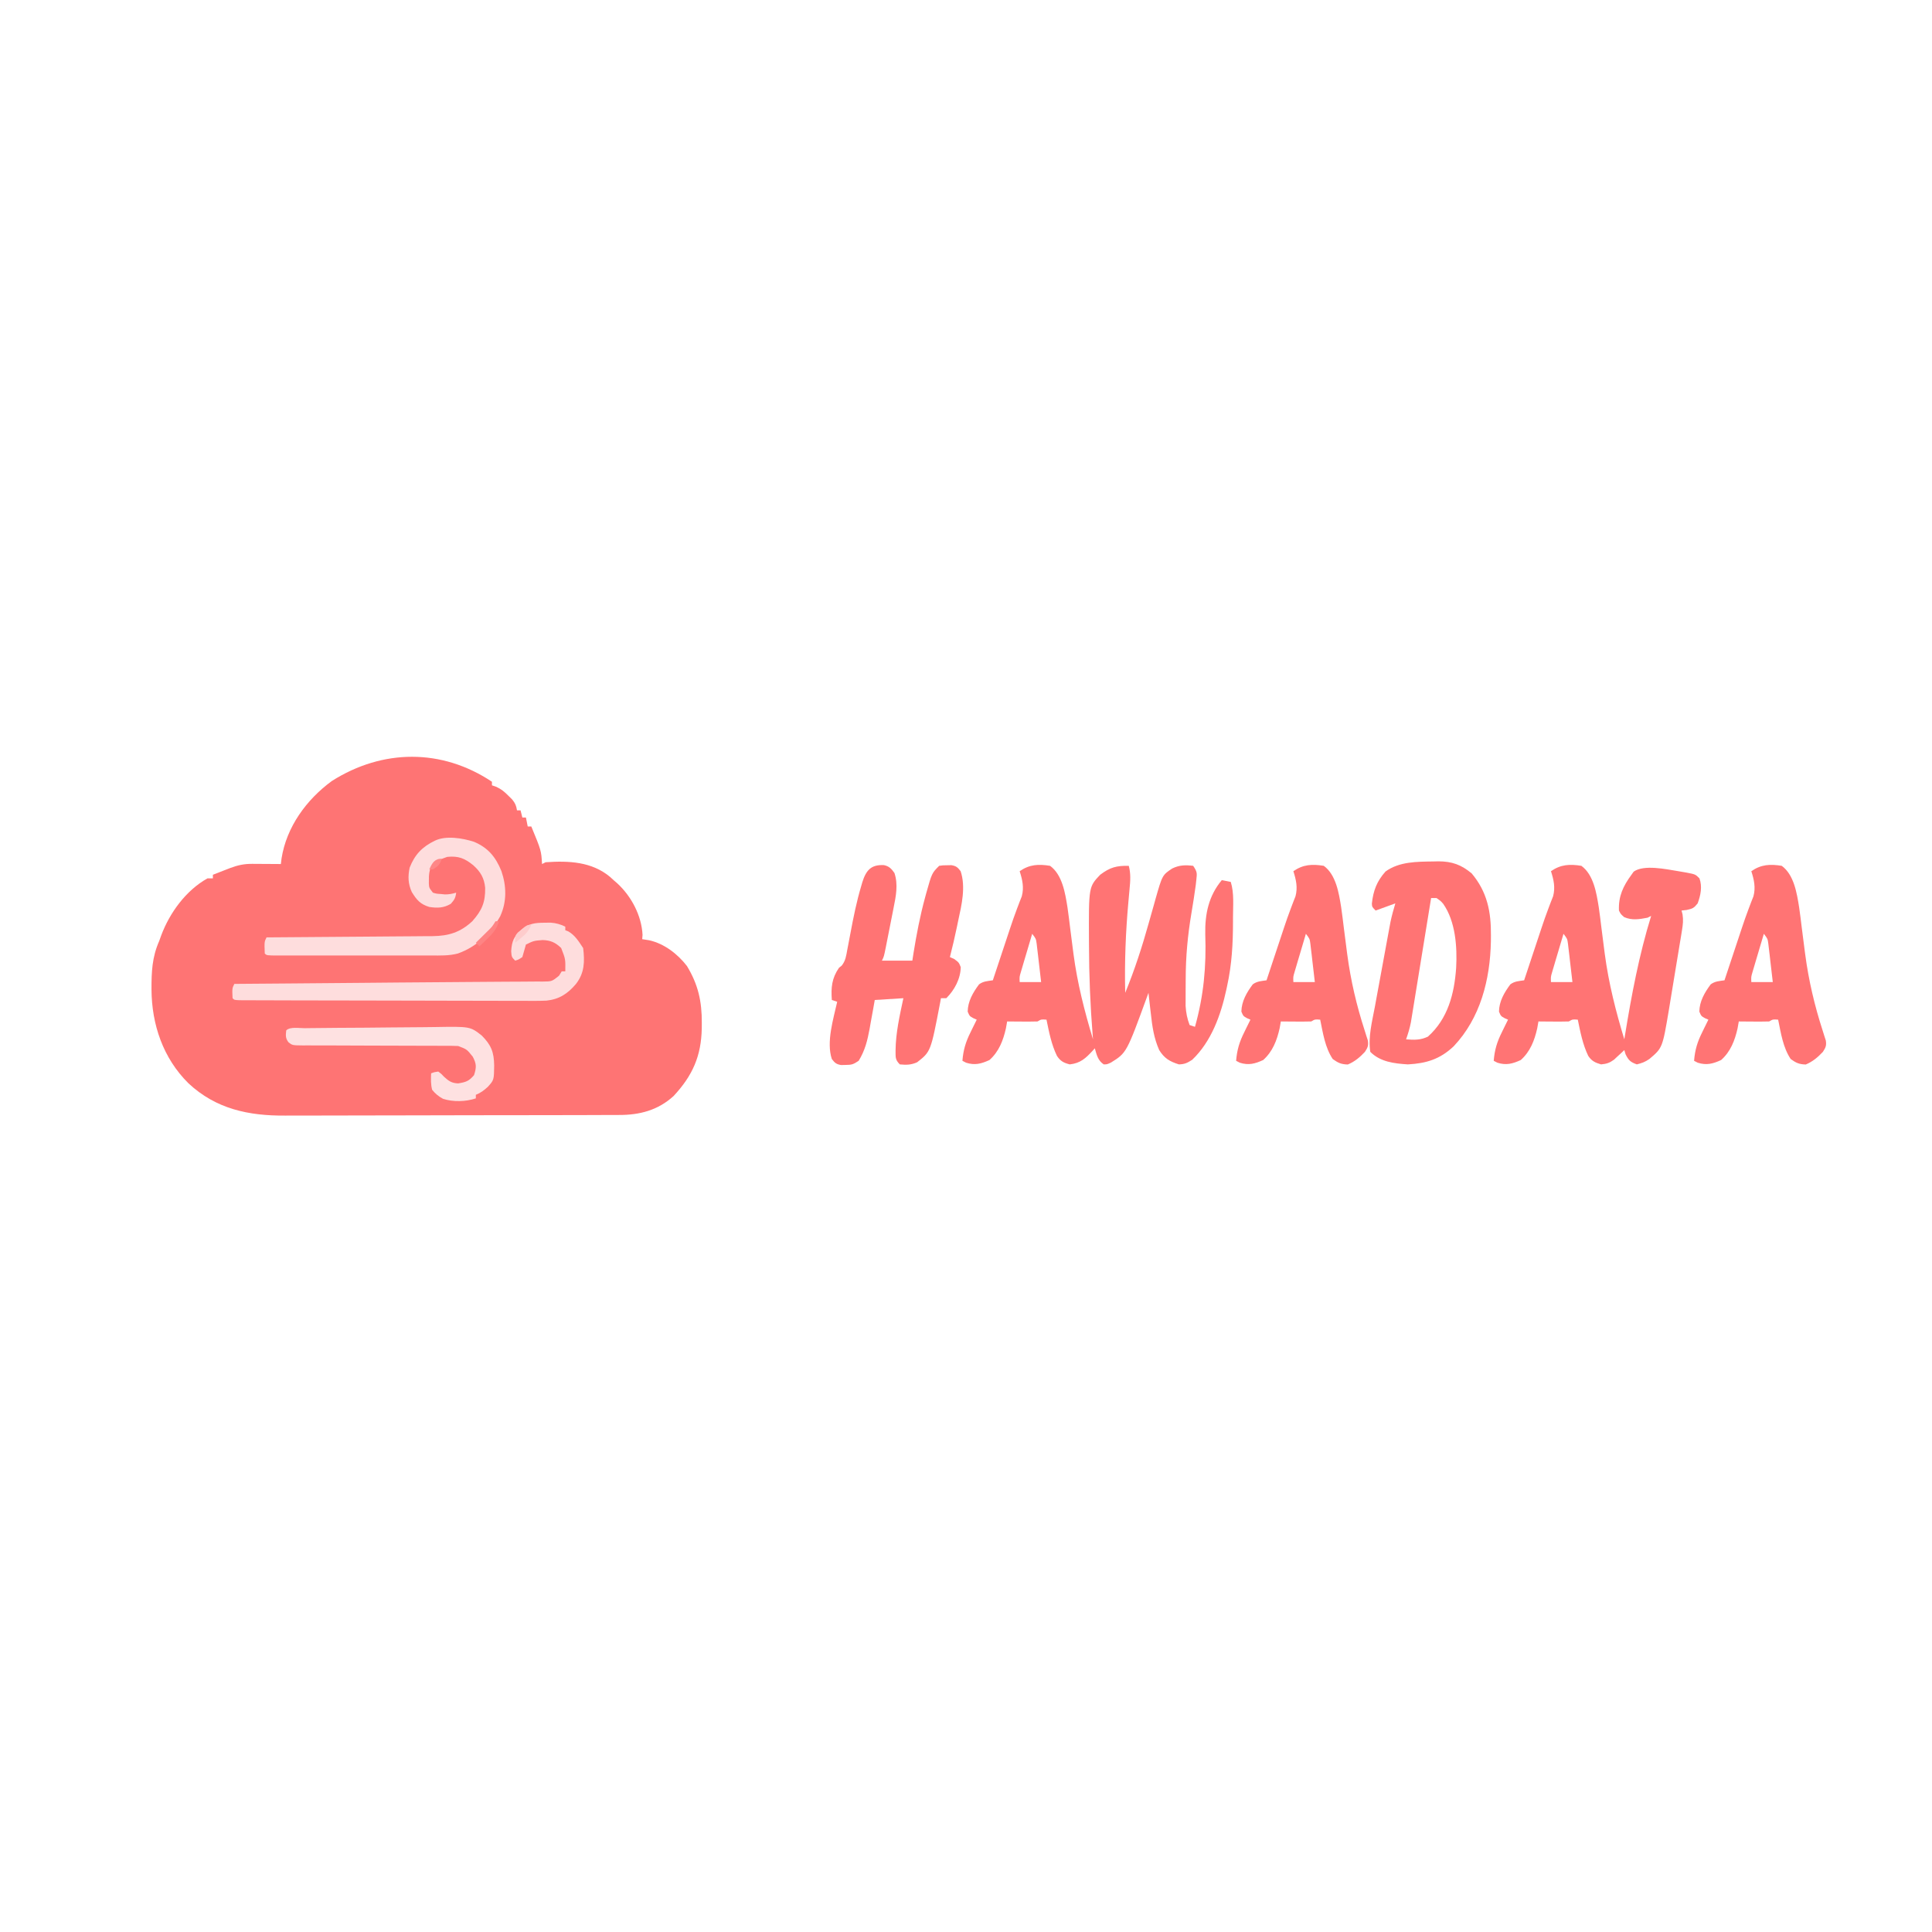 <?xml version="1.0" encoding="UTF-8"?>
<svg version="1.1" xmlns="http://www.w3.org/2000/svg" width="1080" height="1080">
<path d="M0 0 C0 0.66 0 1.32 0 2 C0.737 2.25 1.475 2.5 2.234 2.758 C5.226 4.101 6.954 5.553 9.25 7.875 C9.936 8.553 10.622 9.231 11.328 9.93 C13.023 12.028 13.598 13.366 14 16 C14.66 16 15.32 16 16 16 C16.33 17.32 16.66 18.64 17 20 C17.66 20 18.32 20 19 20 C19.33 21.65 19.66 23.3 20 25 C20.66 25 21.32 25 22 25 C27.556 38.449 27.556 38.449 28 46 C28.66 45.67 29.32 45.34 30 45 C42.855 44.114 55.845 44.604 66.164 53.312 C66.77 53.869 67.376 54.426 68 55 C68.688 55.598 69.377 56.196 70.086 56.812 C77.94 64.053 83.619 74.758 84.188 85.562 C84.095 86.769 84.095 86.769 84 88 C85.299 88.206 86.599 88.412 87.938 88.625 C96.33 90.509 103.773 96.247 109 103 C115.281 113.362 117.385 122.823 117.312 134.812 C117.307 135.782 117.301 136.751 117.295 137.749 C117.031 153.328 112.127 164.348 101.492 175.734 C92.757 183.676 82.531 186.309 71.028 186.274 C70.159 186.279 69.291 186.285 68.396 186.29 C65.503 186.305 62.61 186.306 59.717 186.306 C57.635 186.314 55.553 186.322 53.471 186.332 C47.826 186.354 42.181 186.362 36.536 186.367 C33.003 186.371 29.469 186.377 25.936 186.384 C13.591 186.409 1.245 186.422 -11.1 186.426 C-22.576 186.429 -34.051 186.459 -45.526 186.501 C-55.402 186.536 -65.277 186.551 -75.153 186.552 C-81.04 186.553 -86.928 186.561 -92.815 186.59 C-98.361 186.616 -103.907 186.618 -109.454 186.602 C-111.477 186.6 -113.5 186.607 -115.523 186.623 C-135.96 186.775 -154.225 182.975 -169.648 168.578 C-183.847 154.53 -190.203 135.703 -190.312 116.062 C-190.33 106.219 -190.009 98.082 -186 89 C-185.457 87.494 -185.457 87.494 -184.902 85.957 C-180.141 73.223 -171.063 60.733 -159 54 C-158.01 54 -157.02 54 -156 54 C-156 53.34 -156 52.68 -156 52 C-153.918 51.185 -151.834 50.373 -149.75 49.562 C-148.59 49.11 -147.43 48.658 -146.234 48.191 C-141.97 46.62 -138.567 45.875 -134.016 45.902 C-133.081 45.906 -132.146 45.909 -131.184 45.912 C-130.216 45.92 -129.247 45.929 -128.25 45.938 C-126.775 45.944 -126.775 45.944 -125.27 45.951 C-122.846 45.963 -120.423 45.979 -118 46 C-117.87 44.953 -117.74 43.907 -117.605 42.828 C-114.823 25.236 -103.679 9.967 -89.5 -0.414 C-61.175 -18.382 -28.031 -18.687 0 0 Z " fill="#FE7474" transform="translate(275,437)"/>
<path d="M0 0 C6.831 4.981 8.447 15.179 9.727 23.204 C10.276 27.013 10.751 30.83 11.209 34.651 C11.705 38.762 12.245 42.867 12.785 46.973 C12.89 47.77 12.994 48.567 13.101 49.389 C15.261 65.694 19.241 81.272 24 97 C23.939 96.276 23.879 95.551 23.816 94.805 C22.461 78.012 21.784 61.286 21.75 44.438 C21.745 43.572 21.74 42.706 21.735 41.814 C21.592 11.764 21.592 11.764 28 5 C33.516 0.835 37.142 -0.129 44 0 C45.163 4.372 44.88 8.373 44.441 12.816 C44.301 14.389 44.16 15.962 44.021 17.535 C43.946 18.356 43.87 19.177 43.793 20.023 C42.246 37.073 41.586 53.874 42 71 C47.277 58.166 51.452 45.232 55.188 31.875 C56.193 28.286 57.209 24.701 58.23 21.117 C58.45 20.318 58.67 19.519 58.897 18.696 C62.748 5.191 62.748 5.191 68.25 1.5 C72.272 -0.455 75.588 -0.523 80 0 C82.262 3.393 82.185 4.028 81.75 7.902 C81.64 8.882 81.531 9.861 81.418 10.871 C80.717 16.12 79.88 21.341 79 26.562 C76.918 38.956 75.813 50.904 75.815 63.469 C75.812 65.694 75.794 67.918 75.775 70.143 C75.772 71.578 75.77 73.014 75.77 74.449 C75.765 75.731 75.761 77.014 75.757 78.335 C76.013 82.191 76.629 85.387 78 89 C78.99 89.33 79.98 89.66 81 90 C85.882 72.605 87.391 56.271 86.751 38.185 C86.517 26.935 88.667 16.758 96 8 C97.65 8.33 99.3 8.66 101 9 C102.983 15.327 102.244 22.42 102.25 29 C102.251 29.768 102.252 30.536 102.253 31.327 C102.242 43.447 101.618 55.127 99 67 C98.861 67.664 98.722 68.328 98.578 69.012 C95.51 83.27 90.187 98.212 79.438 108.438 C76.724 110.177 75.228 110.923 72 111 C66.828 109.367 63.872 107.616 61 103 C58.019 96.272 57.11 89.783 56.312 82.5 C56.183 81.391 56.053 80.283 55.92 79.141 C55.604 76.428 55.298 73.715 55 71 C54.794 71.568 54.589 72.136 54.377 72.721 C42.776 104.54 42.776 104.54 34 110 C31.812 111 31.812 111 30 111 C26.713 108.851 26.049 105.633 25 102 C24.576 102.482 24.152 102.964 23.715 103.461 C19.832 107.642 16.914 110.355 11 111 C7.61 110.136 5.795 109.206 3.844 106.246 C0.742 99.865 -0.59 92.912 -2 86 C-4.925 85.776 -4.925 85.776 -7 87 C-9.884 87.072 -12.742 87.093 -15.625 87.062 C-16.427 87.058 -17.229 87.053 -18.055 87.049 C-20.036 87.037 -22.018 87.019 -24 87 C-24.227 88.279 -24.454 89.558 -24.688 90.875 C-26.223 97.672 -28.605 103.865 -33.875 108.562 C-38.448 110.666 -42.063 111.618 -46.938 110.062 C-47.618 109.712 -48.299 109.361 -49 109 C-48.519 102.934 -47.156 98.416 -44.438 93 C-43.943 91.981 -43.943 91.981 -43.439 90.941 C-42.637 89.289 -41.82 87.644 -41 86 C-41.638 85.722 -42.276 85.443 -42.934 85.156 C-45 84 -45 84 -46.062 81.5 C-45.959 75.732 -43.117 70.838 -39.703 66.262 C-37.303 64.483 -34.916 64.424 -32 64 C-31.663 62.983 -31.325 61.966 -30.978 60.917 C-29.703 57.074 -28.425 53.231 -27.148 49.388 C-26.599 47.738 -26.051 46.088 -25.504 44.437 C-24.709 42.038 -23.911 39.64 -23.113 37.242 C-22.853 36.455 -22.592 35.667 -22.324 34.856 C-21.1 31.185 -19.844 27.537 -18.466 23.92 C-18.003 22.699 -17.54 21.477 -17.062 20.219 C-16.647 19.164 -16.232 18.109 -15.805 17.021 C-14.495 12.104 -15.473 7.767 -17 3 C-11.5 -0.791 -6.508 -1.049 0 0 Z M-10 38 C-11.173 41.936 -12.337 45.874 -13.5 49.812 C-13.834 50.932 -14.168 52.052 -14.512 53.205 C-14.828 54.278 -15.143 55.351 -15.469 56.457 C-15.762 57.447 -16.055 58.437 -16.357 59.456 C-17.122 62.048 -17.122 62.048 -17 65 C-13.04 65 -9.08 65 -5 65 C-5.449 61.061 -5.908 57.124 -6.375 53.188 C-6.501 52.068 -6.628 50.948 -6.758 49.795 C-6.887 48.722 -7.016 47.649 -7.148 46.543 C-7.264 45.553 -7.379 44.563 -7.498 43.544 C-7.877 40.77 -7.877 40.77 -10 38 Z " fill="#FF7474" transform="translate(587,484)"/>
<path d="M0 0 C6.831 4.981 8.447 15.179 9.727 23.204 C10.276 27.013 10.751 30.83 11.209 34.651 C11.705 38.762 12.245 42.867 12.785 46.973 C12.89 47.77 12.994 48.567 13.101 49.389 C15.261 65.694 19.241 81.272 24 97 C24.18 95.886 24.18 95.886 24.364 94.75 C28.039 72.234 32.252 49.831 39 28 C38.34 28.33 37.68 28.66 37 29 C32.324 29.894 28.381 30.592 23.938 28.688 C22 27 22 27 21 25 C20.649 17.059 23.356 11.296 28 5 C28.413 4.419 28.825 3.837 29.25 3.238 C34.989 -0.823 47.406 1.914 54.101 2.982 C54.851 3.112 55.602 3.241 56.375 3.375 C57.472 3.564 57.472 3.564 58.59 3.756 C63.737 4.737 63.737 4.737 66 7 C67.693 11.655 66.669 16.454 65 21 C62.924 23.605 62.193 23.958 58.812 24.688 C57.884 24.791 56.956 24.894 56 25 C56.181 25.701 56.361 26.402 56.547 27.124 C57.055 30.349 56.771 32.79 56.243 36.009 C55.957 37.791 55.957 37.791 55.666 39.61 C55.451 40.888 55.237 42.165 55.016 43.48 C54.797 44.817 54.578 46.153 54.36 47.49 C53.902 50.291 53.437 53.091 52.968 55.89 C52.371 59.451 51.788 63.014 51.21 66.578 C50.76 69.34 50.304 72.102 49.845 74.863 C49.524 76.806 49.207 78.751 48.89 80.695 C45.33 101.798 45.33 101.798 38 108 C35.539 109.668 33.976 110.242 31 111 C27.446 109.736 26.341 108.698 24.688 105.312 C24.461 104.549 24.234 103.786 24 103 C23.481 103.494 22.961 103.987 22.426 104.496 C21.728 105.137 21.031 105.777 20.312 106.438 C19.628 107.076 18.944 107.714 18.238 108.371 C15.731 110.196 14.069 110.718 11 111 C7.746 110.07 5.744 109.119 3.836 106.25 C0.756 99.856 -0.589 92.916 -2 86 C-4.925 85.776 -4.925 85.776 -7 87 C-9.884 87.072 -12.742 87.093 -15.625 87.062 C-16.427 87.058 -17.229 87.053 -18.055 87.049 C-20.036 87.037 -22.018 87.019 -24 87 C-24.227 88.279 -24.454 89.558 -24.688 90.875 C-26.223 97.672 -28.605 103.865 -33.875 108.562 C-38.448 110.666 -42.063 111.618 -46.938 110.062 C-47.618 109.712 -48.299 109.361 -49 109 C-48.519 102.934 -47.156 98.416 -44.438 93 C-43.943 91.981 -43.943 91.981 -43.439 90.941 C-42.637 89.289 -41.82 87.644 -41 86 C-41.638 85.722 -42.276 85.443 -42.934 85.156 C-45 84 -45 84 -46.062 81.5 C-45.959 75.732 -43.117 70.838 -39.703 66.262 C-37.303 64.483 -34.916 64.424 -32 64 C-31.663 62.983 -31.325 61.966 -30.978 60.917 C-29.703 57.074 -28.425 53.231 -27.148 49.388 C-26.599 47.738 -26.051 46.088 -25.504 44.437 C-24.709 42.038 -23.911 39.64 -23.113 37.242 C-22.853 36.455 -22.592 35.667 -22.324 34.856 C-21.1 31.185 -19.844 27.537 -18.466 23.92 C-18.003 22.699 -17.54 21.477 -17.062 20.219 C-16.647 19.164 -16.232 18.109 -15.805 17.021 C-14.495 12.104 -15.473 7.767 -17 3 C-11.5 -0.791 -6.508 -1.049 0 0 Z M-10 38 C-11.173 41.936 -12.337 45.874 -13.5 49.812 C-13.834 50.932 -14.168 52.052 -14.512 53.205 C-14.828 54.278 -15.143 55.351 -15.469 56.457 C-15.762 57.447 -16.055 58.437 -16.357 59.456 C-17.122 62.048 -17.122 62.048 -17 65 C-13.04 65 -9.08 65 -5 65 C-5.449 61.061 -5.908 57.124 -6.375 53.188 C-6.501 52.068 -6.628 50.948 -6.758 49.795 C-6.887 48.722 -7.016 47.649 -7.148 46.543 C-7.264 45.553 -7.379 44.563 -7.498 43.544 C-7.877 40.77 -7.877 40.77 -10 38 Z " fill="#FF7474" transform="translate(884,484)"/>
<path d="M0 0 C2.934 0.608 4.196 2.006 5.902 4.395 C8.061 10.869 6.729 17.454 5.406 23.98 C5.253 24.763 5.1 25.546 4.943 26.353 C4.621 27.992 4.295 29.631 3.967 31.269 C3.462 33.782 2.97 36.297 2.479 38.812 C2.163 40.41 1.848 42.008 1.531 43.605 C1.383 44.358 1.235 45.11 1.083 45.884 C0.019 51.161 0.019 51.161 -1.098 53.395 C4.512 53.395 10.122 53.395 15.902 53.395 C16.121 51.989 16.341 50.584 16.566 49.137 C18.247 38.737 20.194 28.502 22.965 18.332 C23.21 17.424 23.455 16.515 23.708 15.58 C26.835 4.462 26.835 4.462 30.902 0.395 C32.961 0.094 32.961 0.094 35.34 0.082 C36.514 0.057 36.514 0.057 37.711 0.031 C40.422 0.481 41.25 1.236 42.902 3.395 C45.863 12.277 43.459 22.259 41.527 31.145 C41.306 32.216 41.084 33.287 40.855 34.391 C39.663 40.093 38.36 45.754 36.902 51.395 C37.707 51.766 38.511 52.137 39.34 52.52 C41.902 54.395 41.902 54.395 42.965 57.02 C42.844 63.558 39.501 69.796 34.902 74.395 C33.912 74.395 32.922 74.395 31.902 74.395 C31.732 75.315 31.562 76.235 31.387 77.184 C26.208 104.236 26.208 104.236 18.59 110.207 C15.167 111.719 12.606 111.744 8.902 111.395 C6.215 108.707 6.572 107.349 6.527 103.582 C6.631 93.656 8.839 84.068 10.902 74.395 C2.982 74.89 2.982 74.89 -5.098 75.395 C-5.412 77.179 -5.727 78.963 -6.051 80.801 C-6.482 83.165 -6.915 85.53 -7.348 87.895 C-7.553 89.068 -7.758 90.241 -7.969 91.449 C-9.197 98.075 -10.555 103.627 -14.098 109.395 C-17.195 111.46 -18.052 111.689 -21.598 111.707 C-22.758 111.732 -22.758 111.732 -23.941 111.758 C-26.626 111.305 -27.456 110.531 -29.098 108.395 C-32.275 98.864 -28.229 85.966 -26.098 76.395 C-27.088 76.065 -28.078 75.735 -29.098 75.395 C-29.61 68.445 -29.124 63.226 -25.098 57.395 C-24.613 57.012 -24.127 56.63 -23.628 56.237 C-21.395 53.549 -21.052 50.576 -20.449 47.227 C-20.24 46.158 -20.24 46.158 -20.027 45.068 C-19.581 42.783 -19.151 40.495 -18.723 38.207 C-17.032 29.213 -15.255 20.305 -12.621 11.531 C-12.43 10.871 -12.239 10.21 -12.043 9.529 C-9.913 2.758 -7.057 -0.355 0 0 Z " fill="#FF7474" transform="translate(494.098,483.605)"/>
<path d="M0 0 C1.402 -0.033 1.402 -0.033 2.832 -0.068 C10.43 -0.043 15.615 1.813 21.438 6.688 C30.11 17.001 32.32 28.116 32.188 41.438 C32.181 42.515 32.174 43.593 32.167 44.704 C31.747 66.047 26.325 87.535 11.312 103.375 C3.737 110.505 -3.849 112.885 -14.25 113.438 C-21.893 112.953 -29.616 112.072 -35.25 106.438 C-36.531 98.128 -34.218 89.405 -32.695 81.27 C-32.43 79.821 -32.166 78.372 -31.903 76.924 C-31.351 73.904 -30.795 70.887 -30.233 67.869 C-29.516 64.018 -28.81 60.164 -28.108 56.31 C-27.564 53.325 -27.015 50.341 -26.466 47.356 C-26.204 45.936 -25.944 44.515 -25.684 43.095 C-25.319 41.107 -24.949 39.119 -24.579 37.132 C-24.37 36.005 -24.161 34.879 -23.946 33.718 C-23.205 30.224 -22.268 26.859 -21.25 23.438 C-24.88 24.758 -28.51 26.078 -32.25 27.438 C-34.25 25.438 -34.25 25.438 -34.367 23.555 C-33.586 16.321 -31.61 11.092 -26.75 5.625 C-19.032 0.025 -9.148 0.131 0 0 Z M-1.25 20.438 C-1.396 21.339 -1.542 22.24 -1.692 23.168 C-3.07 31.673 -4.452 40.177 -5.84 48.681 C-6.553 53.052 -7.265 57.424 -7.972 61.796 C-8.655 66.018 -9.343 70.239 -10.034 74.459 C-10.297 76.067 -10.557 77.675 -10.816 79.284 C-11.18 81.542 -11.55 83.799 -11.921 86.055 C-12.234 87.98 -12.234 87.98 -12.554 89.945 C-13.21 93.238 -14.11 96.282 -15.25 99.438 C-10.709 99.801 -7.244 99.905 -3.062 97.938 C8.137 87.983 11.741 73.935 12.75 59.438 C13.392 47.823 12.396 33.435 5.484 23.645 C4.097 22.069 4.097 22.069 1.75 20.438 C0.76 20.438 -0.23 20.438 -1.25 20.438 Z " fill="#FF7474" transform="translate(801.25,481.562)"/>
<path d="M0 0 C6.831 4.981 8.447 15.179 9.727 23.204 C10.276 27.013 10.751 30.829 11.209 34.65 C11.705 38.765 12.248 42.875 12.789 46.984 C12.894 47.782 12.998 48.58 13.106 49.402 C15.051 64.093 18.324 78.03 22.89 92.136 C23.192 93.102 23.494 94.067 23.805 95.062 C24.083 95.92 24.361 96.777 24.648 97.66 C25.076 100.507 24.552 101.621 23 104 C20.199 107.012 17.247 109.483 13.438 111.062 C9.759 110.968 8 110.17 5 108 C0.71 101.551 -0.479 93.455 -2 86 C-4.925 85.776 -4.925 85.776 -7 87 C-9.884 87.072 -12.742 87.093 -15.625 87.062 C-16.427 87.058 -17.229 87.053 -18.055 87.049 C-20.036 87.037 -22.018 87.019 -24 87 C-24.227 88.279 -24.454 89.558 -24.688 90.875 C-26.223 97.672 -28.605 103.865 -33.875 108.562 C-38.448 110.666 -42.063 111.618 -46.938 110.062 C-47.618 109.712 -48.299 109.361 -49 109 C-48.519 102.934 -47.156 98.416 -44.438 93 C-43.943 91.981 -43.943 91.981 -43.439 90.941 C-42.637 89.289 -41.82 87.644 -41 86 C-41.638 85.722 -42.276 85.443 -42.934 85.156 C-45 84 -45 84 -46.062 81.5 C-45.959 75.732 -43.117 70.838 -39.703 66.262 C-37.303 64.483 -34.916 64.424 -32 64 C-31.663 62.983 -31.325 61.966 -30.978 60.917 C-29.703 57.074 -28.425 53.231 -27.148 49.388 C-26.599 47.738 -26.051 46.088 -25.504 44.437 C-24.709 42.038 -23.911 39.64 -23.113 37.242 C-22.853 36.455 -22.592 35.667 -22.324 34.856 C-21.1 31.185 -19.844 27.537 -18.466 23.92 C-18.003 22.699 -17.54 21.477 -17.062 20.219 C-16.647 19.164 -16.232 18.109 -15.805 17.021 C-14.495 12.104 -15.473 7.767 -17 3 C-11.5 -0.791 -6.508 -1.049 0 0 Z M-10 38 C-11.173 41.936 -12.337 45.874 -13.5 49.812 C-13.834 50.932 -14.168 52.052 -14.512 53.205 C-14.828 54.278 -15.143 55.351 -15.469 56.457 C-15.762 57.447 -16.055 58.437 -16.357 59.456 C-17.122 62.048 -17.122 62.048 -17 65 C-13.04 65 -9.08 65 -5 65 C-5.449 61.061 -5.908 57.124 -6.375 53.188 C-6.501 52.068 -6.628 50.948 -6.758 49.795 C-6.887 48.722 -7.016 47.649 -7.148 46.543 C-7.264 45.553 -7.379 44.563 -7.498 43.544 C-7.877 40.77 -7.877 40.77 -10 38 Z " fill="#FF7474" transform="translate(996,484)"/>
<path d="M0 0 C6.831 4.981 8.447 15.179 9.727 23.204 C10.276 27.013 10.751 30.829 11.209 34.65 C11.705 38.765 12.248 42.875 12.789 46.984 C12.894 47.782 12.998 48.58 13.106 49.402 C15.051 64.093 18.324 78.03 22.89 92.136 C23.192 93.102 23.494 94.067 23.805 95.062 C24.083 95.92 24.361 96.777 24.648 97.66 C25.076 100.507 24.552 101.621 23 104 C20.199 107.012 17.247 109.483 13.438 111.062 C9.759 110.968 8 110.17 5 108 C0.71 101.551 -0.479 93.455 -2 86 C-4.925 85.776 -4.925 85.776 -7 87 C-9.884 87.072 -12.742 87.093 -15.625 87.062 C-16.427 87.058 -17.229 87.053 -18.055 87.049 C-20.036 87.037 -22.018 87.019 -24 87 C-24.227 88.279 -24.454 89.558 -24.688 90.875 C-26.223 97.672 -28.605 103.865 -33.875 108.562 C-38.448 110.666 -42.063 111.618 -46.938 110.062 C-47.618 109.712 -48.299 109.361 -49 109 C-48.519 102.934 -47.156 98.416 -44.438 93 C-43.943 91.981 -43.943 91.981 -43.439 90.941 C-42.637 89.289 -41.82 87.644 -41 86 C-41.638 85.722 -42.276 85.443 -42.934 85.156 C-45 84 -45 84 -46.062 81.5 C-45.959 75.732 -43.117 70.838 -39.703 66.262 C-37.303 64.483 -34.916 64.424 -32 64 C-31.663 62.983 -31.325 61.966 -30.978 60.917 C-29.703 57.074 -28.425 53.231 -27.148 49.388 C-26.599 47.738 -26.051 46.088 -25.504 44.437 C-24.709 42.038 -23.911 39.64 -23.113 37.242 C-22.853 36.455 -22.592 35.667 -22.324 34.856 C-21.1 31.185 -19.844 27.537 -18.466 23.92 C-18.003 22.699 -17.54 21.477 -17.062 20.219 C-16.647 19.164 -16.232 18.109 -15.805 17.021 C-14.495 12.104 -15.473 7.767 -17 3 C-11.5 -0.791 -6.508 -1.049 0 0 Z M-10 38 C-11.173 41.936 -12.337 45.874 -13.5 49.812 C-13.834 50.932 -14.168 52.052 -14.512 53.205 C-14.828 54.278 -15.143 55.351 -15.469 56.457 C-15.762 57.447 -16.055 58.437 -16.357 59.456 C-17.122 62.048 -17.122 62.048 -17 65 C-13.04 65 -9.08 65 -5 65 C-5.449 61.061 -5.908 57.124 -6.375 53.188 C-6.501 52.068 -6.628 50.948 -6.758 49.795 C-6.887 48.722 -7.016 47.649 -7.148 46.543 C-7.264 45.553 -7.379 44.563 -7.498 43.544 C-7.877 40.77 -7.877 40.77 -10 38 Z " fill="#FF7474" transform="translate(740,484)"/>
<path d="M0 0 C7.928 3.334 12.13 8.476 15.336 16.324 C18.229 24.738 18.44 33.454 14.688 41.625 C9.262 51.254 1.532 58.655 -8.938 62.438 C-13.863 63.761 -18.792 63.578 -23.853 63.567 C-25.344 63.57 -25.344 63.57 -26.865 63.572 C-30.144 63.577 -33.424 63.574 -36.703 63.57 C-38.98 63.571 -41.258 63.572 -43.535 63.573 C-48.303 63.575 -53.071 63.573 -57.839 63.568 C-63.965 63.562 -70.091 63.565 -76.217 63.571 C-80.916 63.575 -85.615 63.574 -90.315 63.571 C-92.575 63.571 -94.835 63.571 -97.095 63.574 C-100.243 63.576 -103.392 63.572 -106.54 63.567 C-107.482 63.569 -108.425 63.571 -109.396 63.573 C-115.823 63.552 -115.823 63.552 -116.938 62.438 C-117.175 55.912 -117.175 55.912 -115.938 53.438 C-114.7 53.429 -113.463 53.421 -112.188 53.413 C-100.52 53.335 -88.853 53.248 -77.185 53.15 C-71.187 53.1 -65.189 53.054 -59.19 53.016 C-53.4 52.979 -47.61 52.932 -41.82 52.879 C-39.612 52.861 -37.405 52.846 -35.197 52.834 C-32.102 52.817 -29.007 52.788 -25.912 52.756 C-25.002 52.754 -24.092 52.752 -23.155 52.75 C-14.107 52.631 -7.685 50.666 -0.938 44.438 C4.443 38.382 6.415 33.833 6.27 25.742 C5.779 20.281 3.633 16.686 -0.375 13.125 C-5.14 9.234 -8.682 7.812 -14.938 8.438 C-18.609 9.725 -21.969 10.958 -24.152 14.293 C-25.02 16.663 -25.205 18.482 -25.188 21 C-25.193 21.764 -25.198 22.529 -25.203 23.316 C-25.06 25.737 -25.06 25.737 -22.938 28.438 C-20.882 29.057 -20.882 29.057 -18.562 29.188 C-17.792 29.265 -17.021 29.342 -16.227 29.422 C-13.941 29.437 -12.118 29.095 -9.938 28.438 C-10.247 31.328 -10.979 32.484 -12.938 34.688 C-16.97 37.04 -20.366 37.111 -24.938 36.438 C-30.032 34.899 -32.02 32.493 -34.754 28.062 C-36.843 23.43 -36.966 19.38 -35.938 14.438 C-33.082 7.164 -28.911 2.814 -21.938 -0.562 C-15.784 -3.639 -6.312 -2.051 0 0 Z " fill="#FEDDDD" transform="translate(264.938,470.562)"/>
<path d="M0 0 C1.121 -0.014 2.243 -0.028 3.398 -0.043 C6.574 0.184 8.767 0.834 11.625 2.188 C11.625 2.848 11.625 3.507 11.625 4.188 C12.203 4.414 12.78 4.641 13.375 4.875 C17.169 7.088 19.226 10.588 21.625 14.188 C22.516 21.852 22.393 28.002 17.625 34.188 C13.032 39.673 8.18 42.826 1.057 43.55 C-3.497 43.74 -8.05 43.694 -12.607 43.657 C-14.36 43.658 -16.114 43.66 -17.867 43.664 C-22.61 43.67 -27.353 43.65 -32.097 43.626 C-37.061 43.605 -42.025 43.605 -46.99 43.603 C-55.318 43.597 -63.645 43.576 -71.973 43.544 C-82.676 43.504 -93.379 43.486 -104.082 43.477 C-113.277 43.469 -122.472 43.451 -131.666 43.432 C-134.627 43.426 -137.588 43.421 -140.549 43.415 C-145.189 43.407 -149.829 43.392 -154.469 43.374 C-156.176 43.368 -157.883 43.363 -159.591 43.361 C-161.911 43.357 -164.231 43.346 -166.551 43.335 C-167.852 43.33 -169.154 43.326 -170.494 43.322 C-173.375 43.188 -173.375 43.188 -174.375 42.188 C-174.61 36.658 -174.61 36.658 -173.375 34.188 C-172.547 34.181 -172.547 34.181 -171.703 34.175 C-164.371 34.118 -157.039 34.061 -149.707 34.004 C-148.489 33.994 -147.271 33.985 -146.016 33.975 C-131.297 33.859 -116.579 33.738 -101.86 33.604 C-101.189 33.598 -100.518 33.592 -99.826 33.586 C-93.768 33.531 -87.709 33.476 -81.651 33.42 C-68.196 33.295 -54.741 33.174 -41.285 33.11 C-34.697 33.079 -28.108 33.029 -21.52 32.967 C-19.018 32.947 -16.516 32.937 -14.014 32.935 C-10.663 32.932 -7.312 32.9 -3.961 32.859 C-3.022 32.866 -2.083 32.874 -1.115 32.881 C4.102 32.849 4.102 32.849 8.099 29.646 C8.603 28.834 9.106 28.023 9.625 27.188 C10.285 27.188 10.945 27.188 11.625 27.188 C11.756 20.348 11.756 20.348 9.316 14.121 C6.115 11.053 3.442 9.829 -1 9.688 C-5.968 10.066 -5.968 10.066 -10.375 12.188 C-11.08 14.51 -11.747 16.843 -12.375 19.188 C-14.5 20.625 -14.5 20.625 -16.375 21.188 C-18.375 19.188 -18.375 19.188 -18.625 15.875 C-18.245 10.268 -17.108 7.642 -12.938 3.938 C-8.748 0.427 -5.405 0.031 0 0 Z " fill="#FEDDDD" transform="translate(304.375,515.812)"/>
<path d="M0 0 C0.979 -0.013 1.958 -0.026 2.967 -0.039 C13.24 -0.166 23.513 -0.223 33.787 -0.274 C38.66 -0.301 43.531 -0.35 48.403 -0.418 C54.286 -0.5 60.167 -0.543 66.049 -0.557 C68.288 -0.57 70.527 -0.596 72.765 -0.636 C92.492 -0.973 92.492 -0.973 99.002 4.124 C104.31 9.51 105.815 13.365 105.932 20.928 C105.82 28.979 105.82 28.979 102.369 32.803 C100.124 34.839 98.449 36.113 95.682 37.24 C95.682 37.9 95.682 38.56 95.682 39.24 C90.038 41.122 83.034 41.32 77.342 39.487 C74.871 38.154 72.989 36.627 71.244 34.428 C70.45 31.337 70.56 28.413 70.682 25.24 C72.479 24.557 72.479 24.557 74.682 24.24 C76.323 25.455 76.323 25.455 77.932 27.178 C80.555 29.593 82.205 30.723 85.807 30.865 C90.131 30.168 91.859 29.577 94.682 26.24 C96.049 21.897 96.106 20.057 93.994 15.99 C90.66 11.795 90.66 11.795 85.813 9.967 C83.389 9.851 80.982 9.839 78.555 9.856 C77.632 9.85 76.71 9.845 75.76 9.839 C73.759 9.83 71.758 9.827 69.757 9.83 C66.593 9.834 63.429 9.82 60.264 9.801 C52.407 9.758 44.55 9.747 36.693 9.735 C30.051 9.724 23.41 9.7 16.768 9.66 C13.646 9.647 10.525 9.651 7.403 9.656 C5.496 9.647 3.588 9.636 1.68 9.625 C0.808 9.631 -0.063 9.638 -0.96 9.644 C-6.882 9.583 -6.882 9.583 -9.049 7.881 C-10.803 5.614 -10.612 4.031 -10.318 1.24 C-8.144 -0.934 -3.024 0.029 0 0 Z " fill="#FEE1E1" transform="translate(170.318,574.76)"/>
<path d="M0 0 C0.66 0 1.32 0 2 0 C0.611 4.297 -1.38 6.707 -4.625 9.812 C-5.442 10.603 -6.26 11.393 -7.102 12.207 C-7.728 12.799 -8.355 13.39 -9 14 C-9.66 13.34 -10.32 12.68 -11 12 C-10.374 11.385 -9.747 10.77 -9.102 10.137 C-8.284 9.328 -7.467 8.52 -6.625 7.688 C-5.407 6.487 -5.407 6.487 -4.164 5.262 C-1.874 3 -1.874 3 0 0 Z " fill="#FE8484" transform="translate(277,515)"/>
<path d="M0 0 C-1.382 3.21 -2.924 5.049 -5.625 7.25 C-6.572 8.031 -6.572 8.031 -7.539 8.828 C-8.021 9.215 -8.503 9.602 -9 10 C-9 6 -9 6 -7.539 4.297 C-6.907 3.786 -6.276 3.276 -5.625 2.75 C-4.999 2.229 -4.372 1.708 -3.727 1.172 C-2 0 -2 0 0 0 Z " fill="#FECCCC" transform="translate(297,517)"/>
<path d="M0 0 C-1.137 3.412 -2.043 4.119 -5 6 C-5.66 6 -6.32 6 -7 6 C-5.525 2.597 -4.144 0 0 0 Z " fill="#FE8787" transform="translate(247,480)"/>
</svg>
